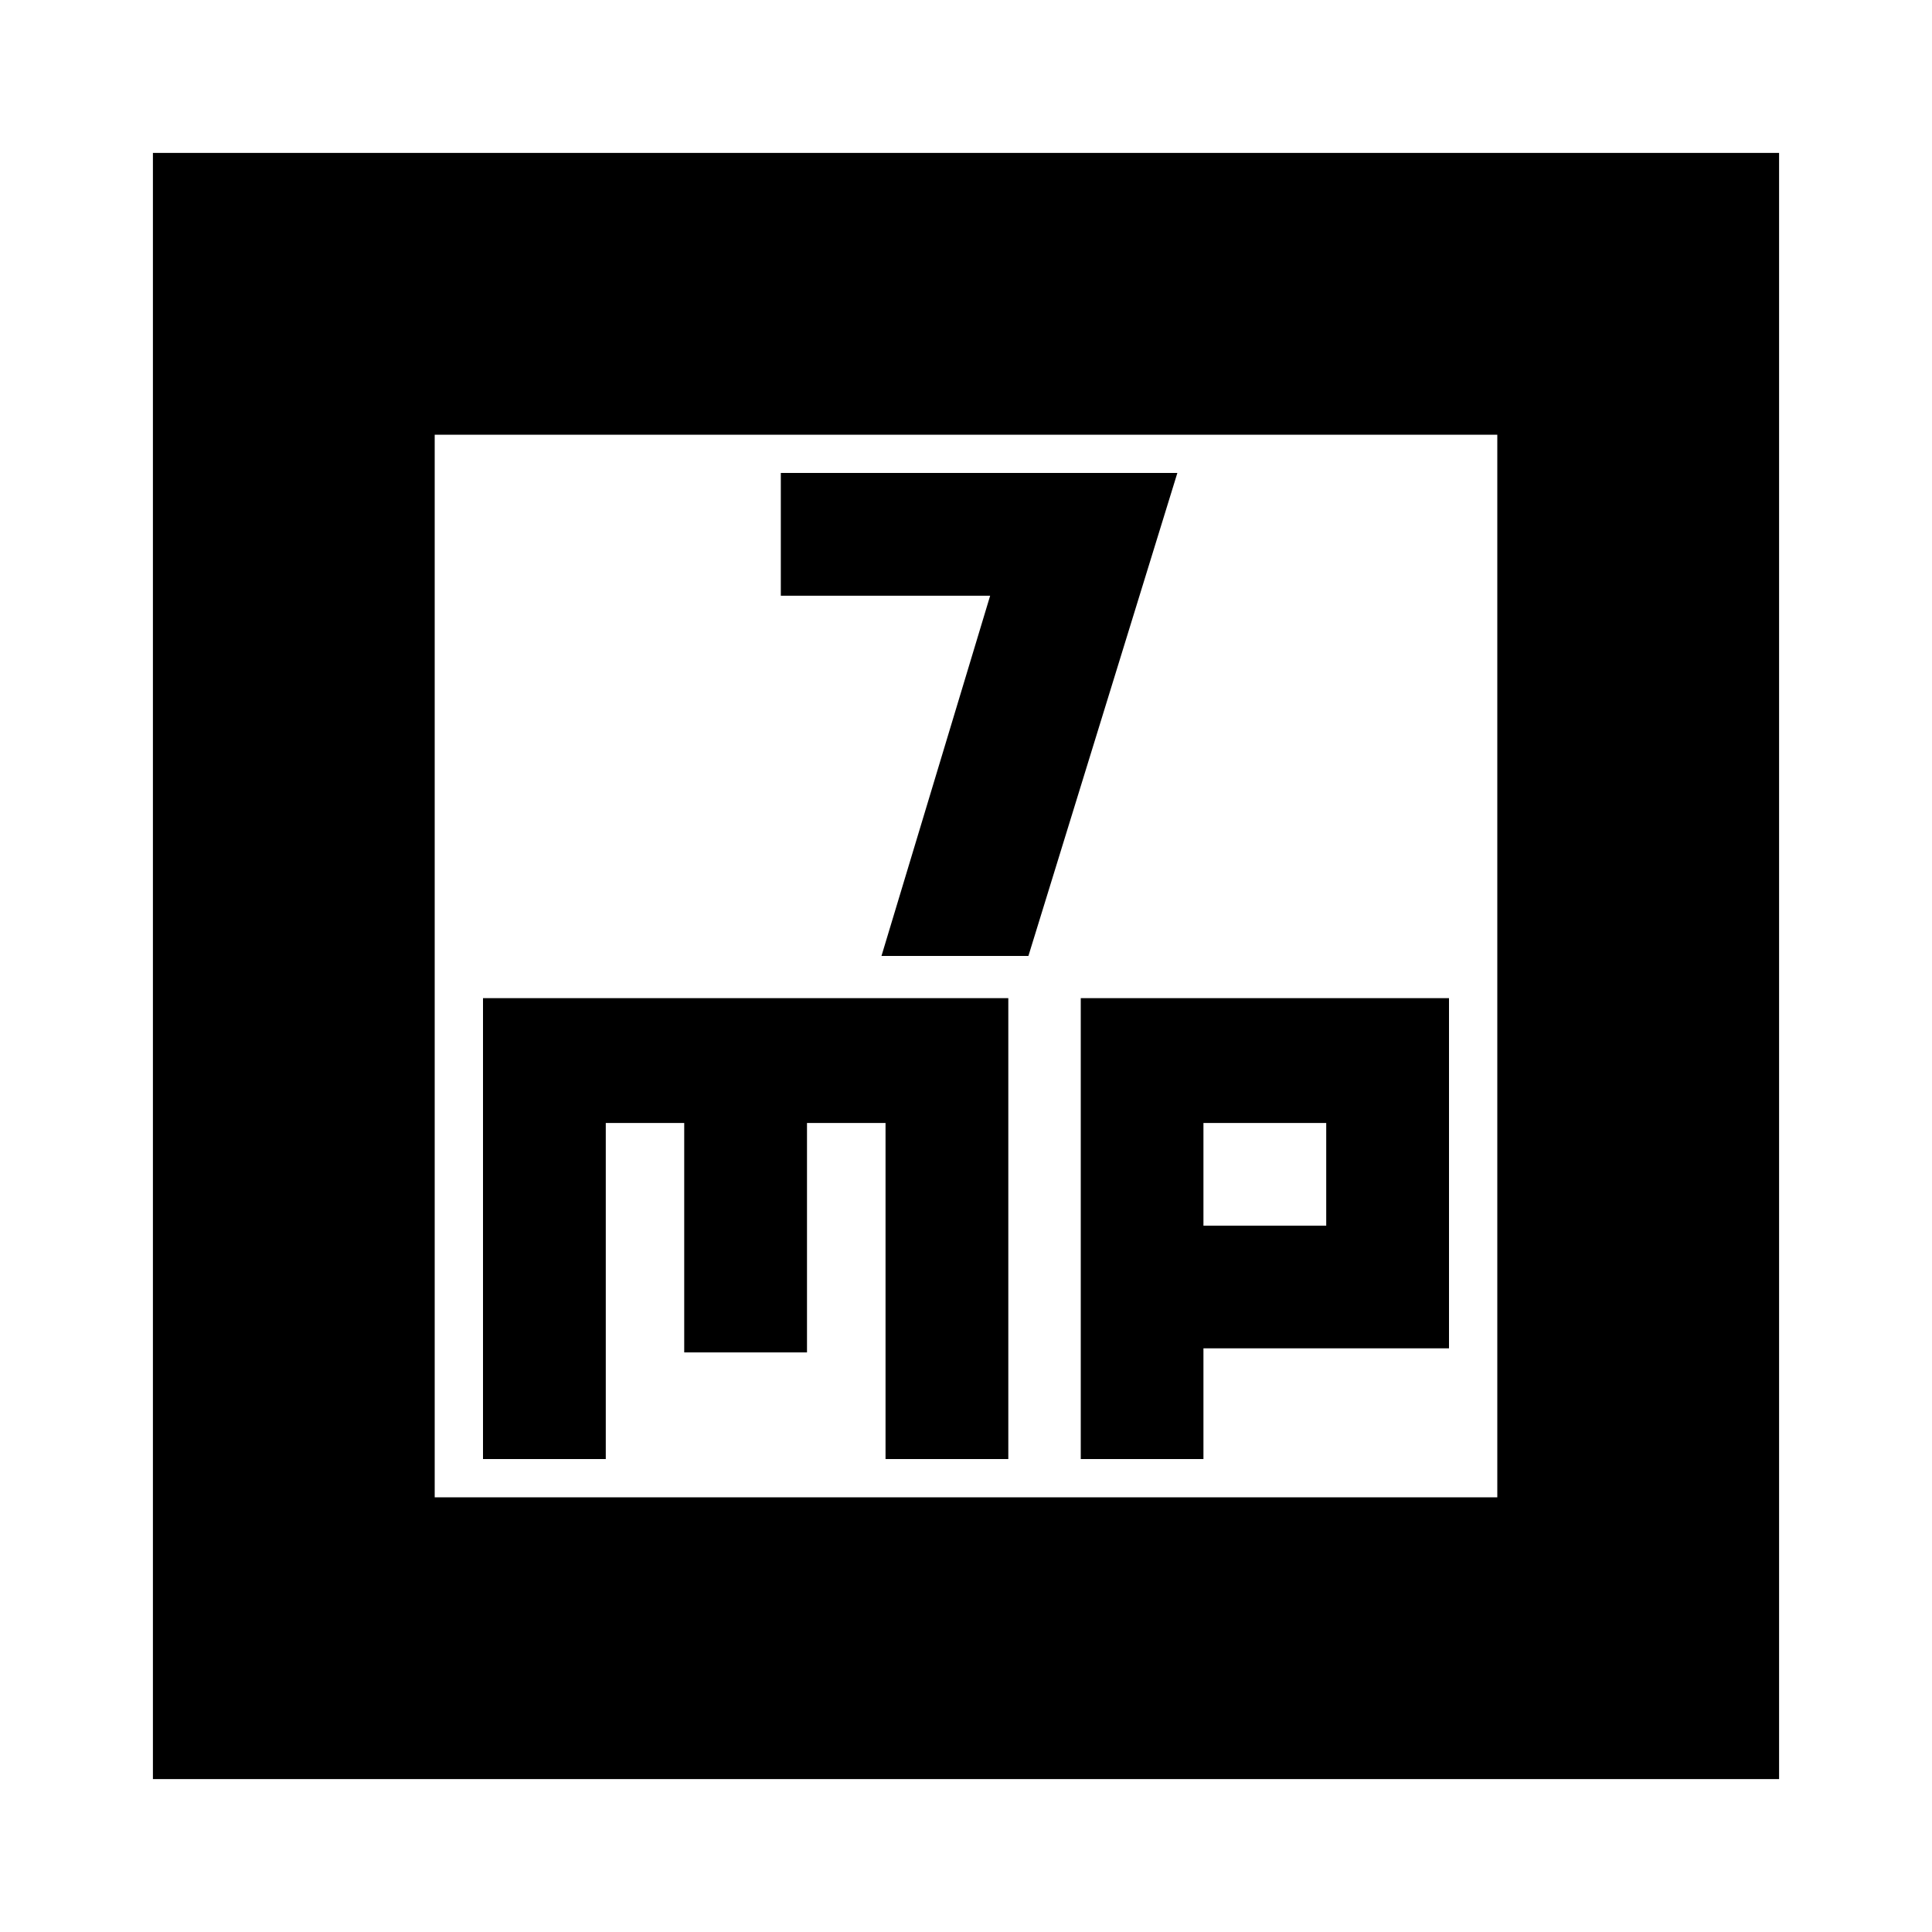<svg xmlns="http://www.w3.org/2000/svg" height="20" width="20"><path d="M9.125 9.896h1.521l1.542-5H8.083v1.271h2.167Zm-7.542 8.521V1.583h16.834v16.834ZM4.5 15.5h11v-11h-11Zm.5-.396h1.271v-3.479h.812V14h1.271v-2.375h.813v3.479h1.271v-4.771H5Zm6.188 0h1.27v-1.146H15v-3.625h-3.812Zm1.27-3.479h1.271v1.063h-1.271ZM4.5 4.5v11Z"/></svg>